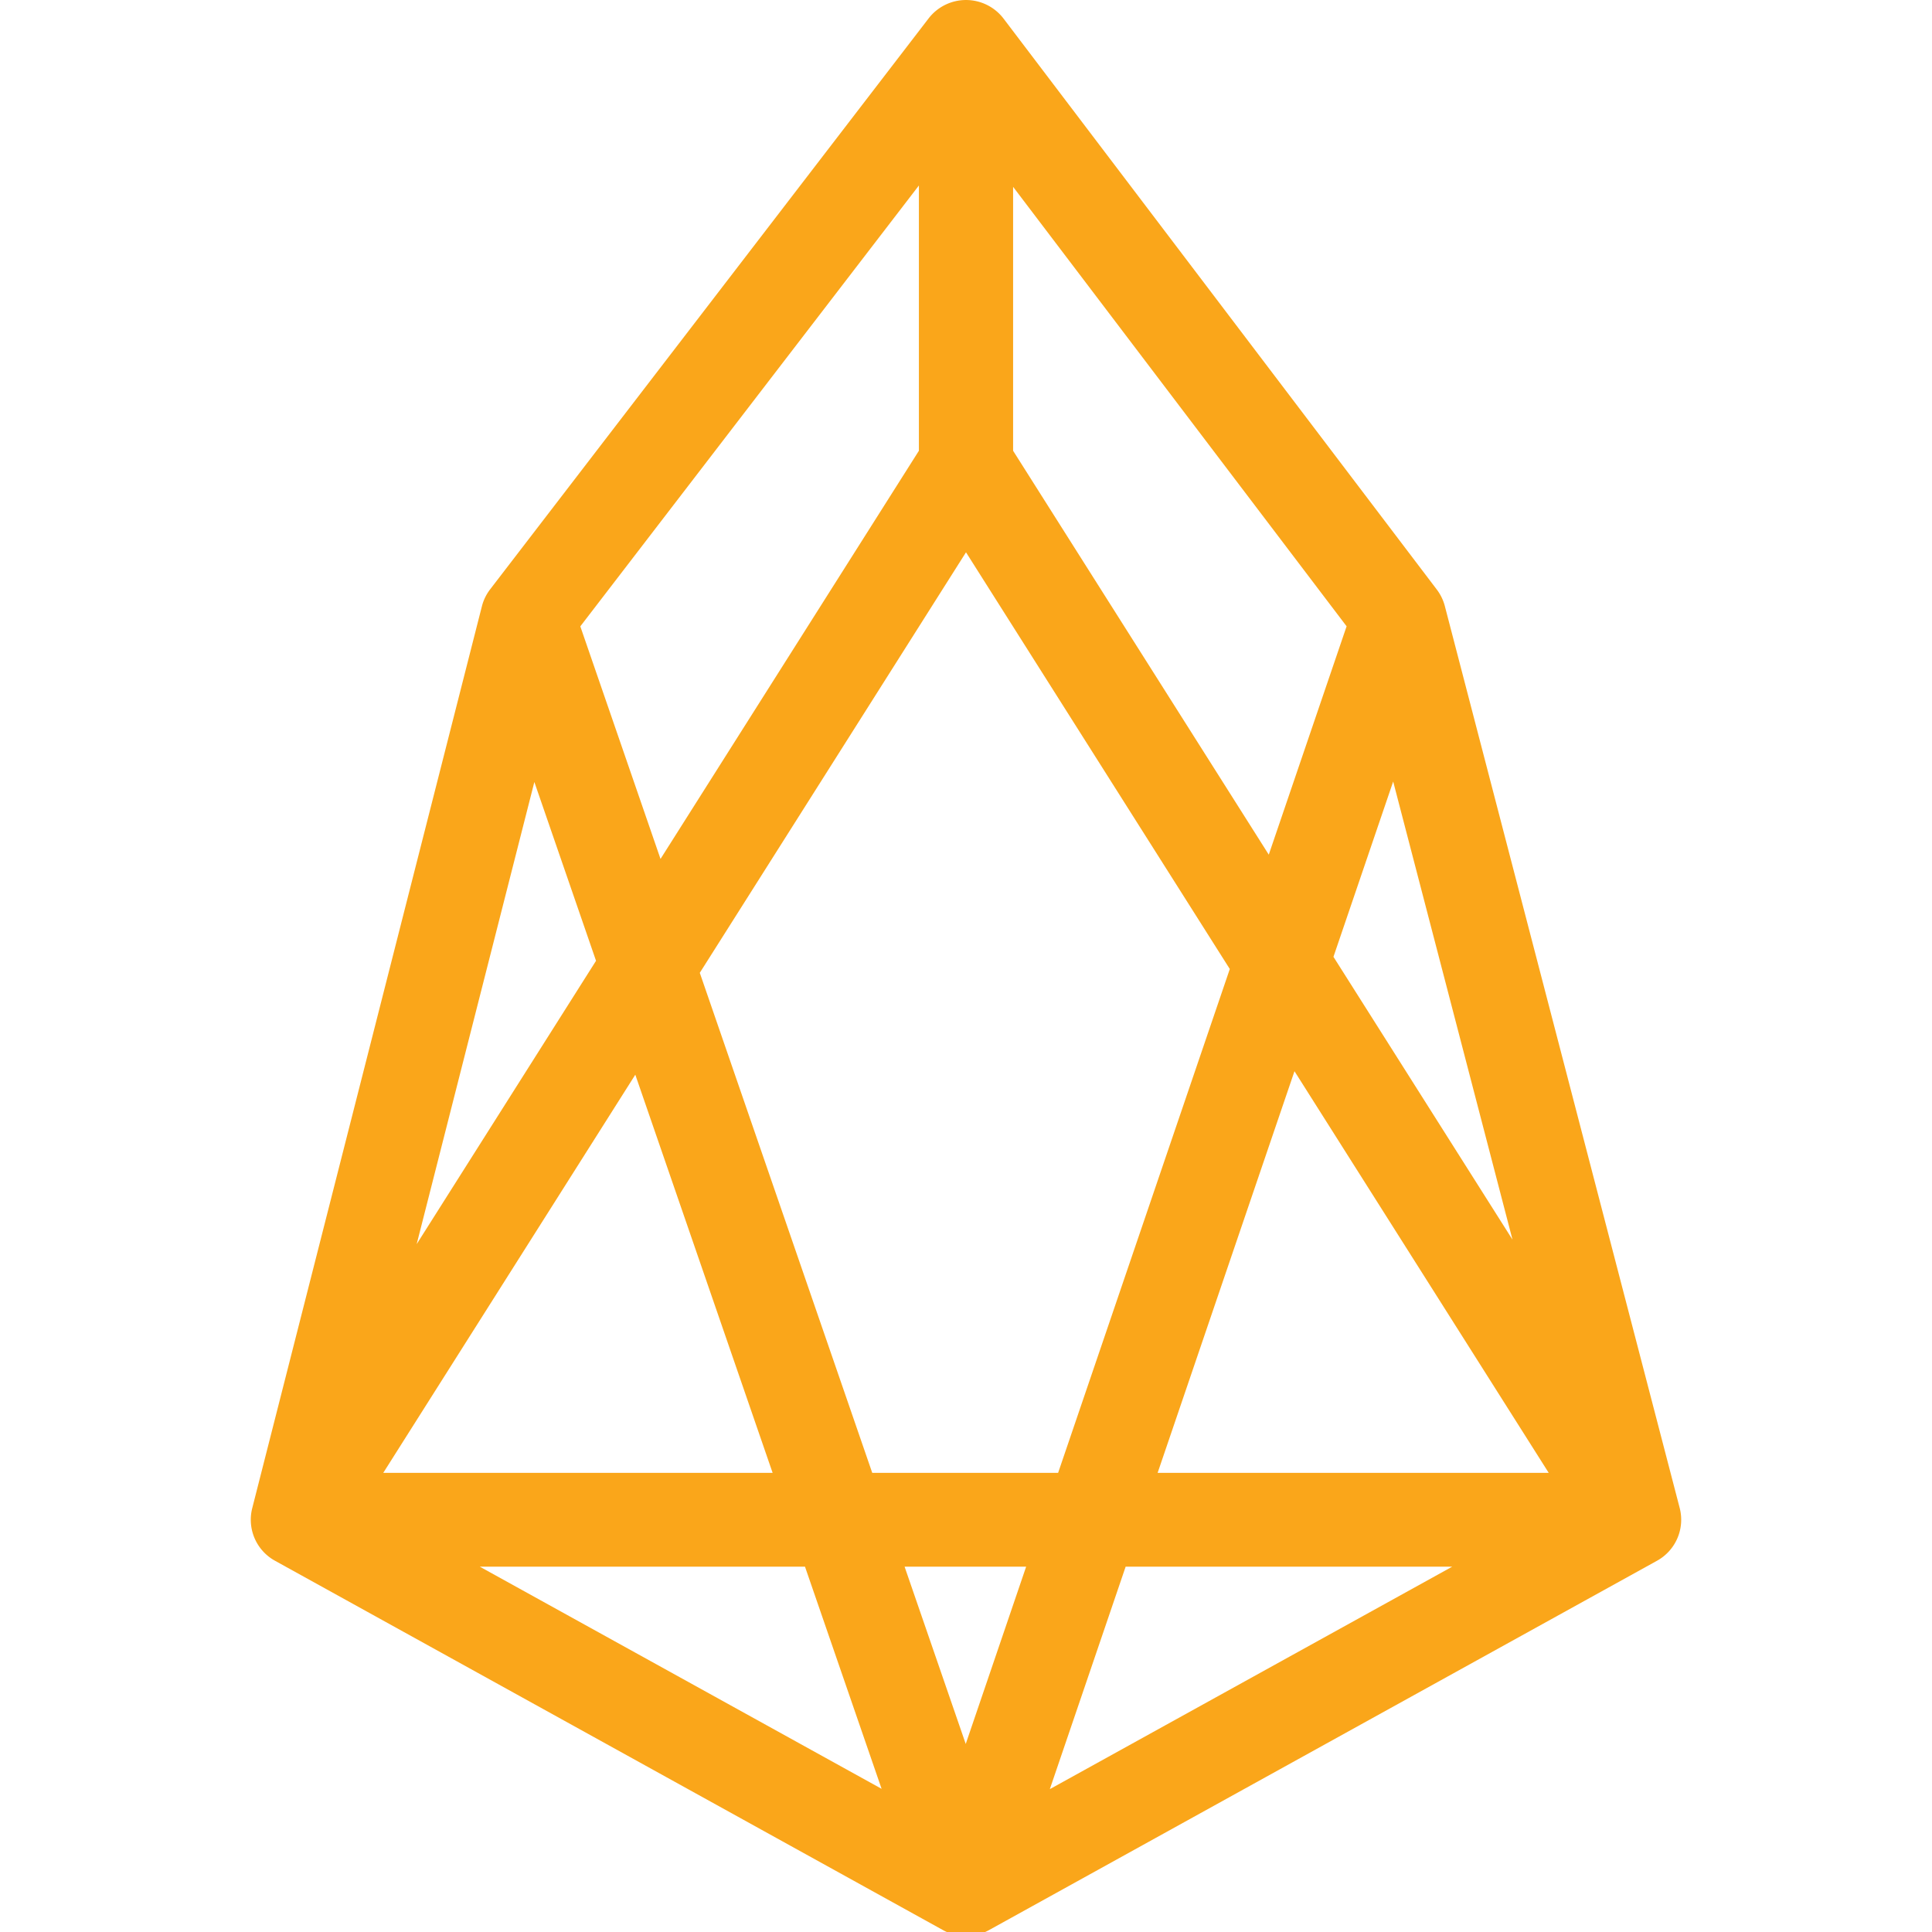 <svg xmlns="http://www.w3.org/2000/svg" fill="#faa61a" width="227" height="227" viewBox="0 0 227 227"><path d="M197.356 177.182L169.76 71.209a5.52 5.52 0 0 0-.942-1.938l-50.901-67.08a5.548 5.548 0 0 0-8.814-.024L57.588 69.245a5.481 5.481 0 0 0-.968 1.994L29.635 177.21a5.502 5.502 0 0 0 2.679 6.172l78.498 43.403a5.563 5.563 0 0 0 5.375 0l78.499-43.403a5.503 5.503 0 0 0 2.67-6.2zm-19.644-31.527l-21.038-33.234 7.018-20.596 14.02 53.83zM119.035 21.952l39.184 51.635-9.145 26.831-30.039-47.455V21.952zm-5.535 42.94l30.995 48.963-20.172 59.198h-21.839v-.003l-20.262-58.748 31.278-49.41zm-5.535-43.097v31.167L77.607 100.92l-9.423-27.326 39.781-51.799zM62.784 91.88l7.247 21.01h-.001l-21.072 33.289L62.784 91.88zm11.861 34.392l16.134 46.78H45.032l29.613-46.78zm-18.273 57.803h38.21l9.001 26.102-47.211-26.102zm57.097 20.83l-7.185-20.83h14.283l-7.098 20.83zm9.881 5.309l8.908-26.139h38.371l-47.279 26.139zm12.665-37.161l16.08-47.192 29.872 47.192h-45.952z"/></svg>